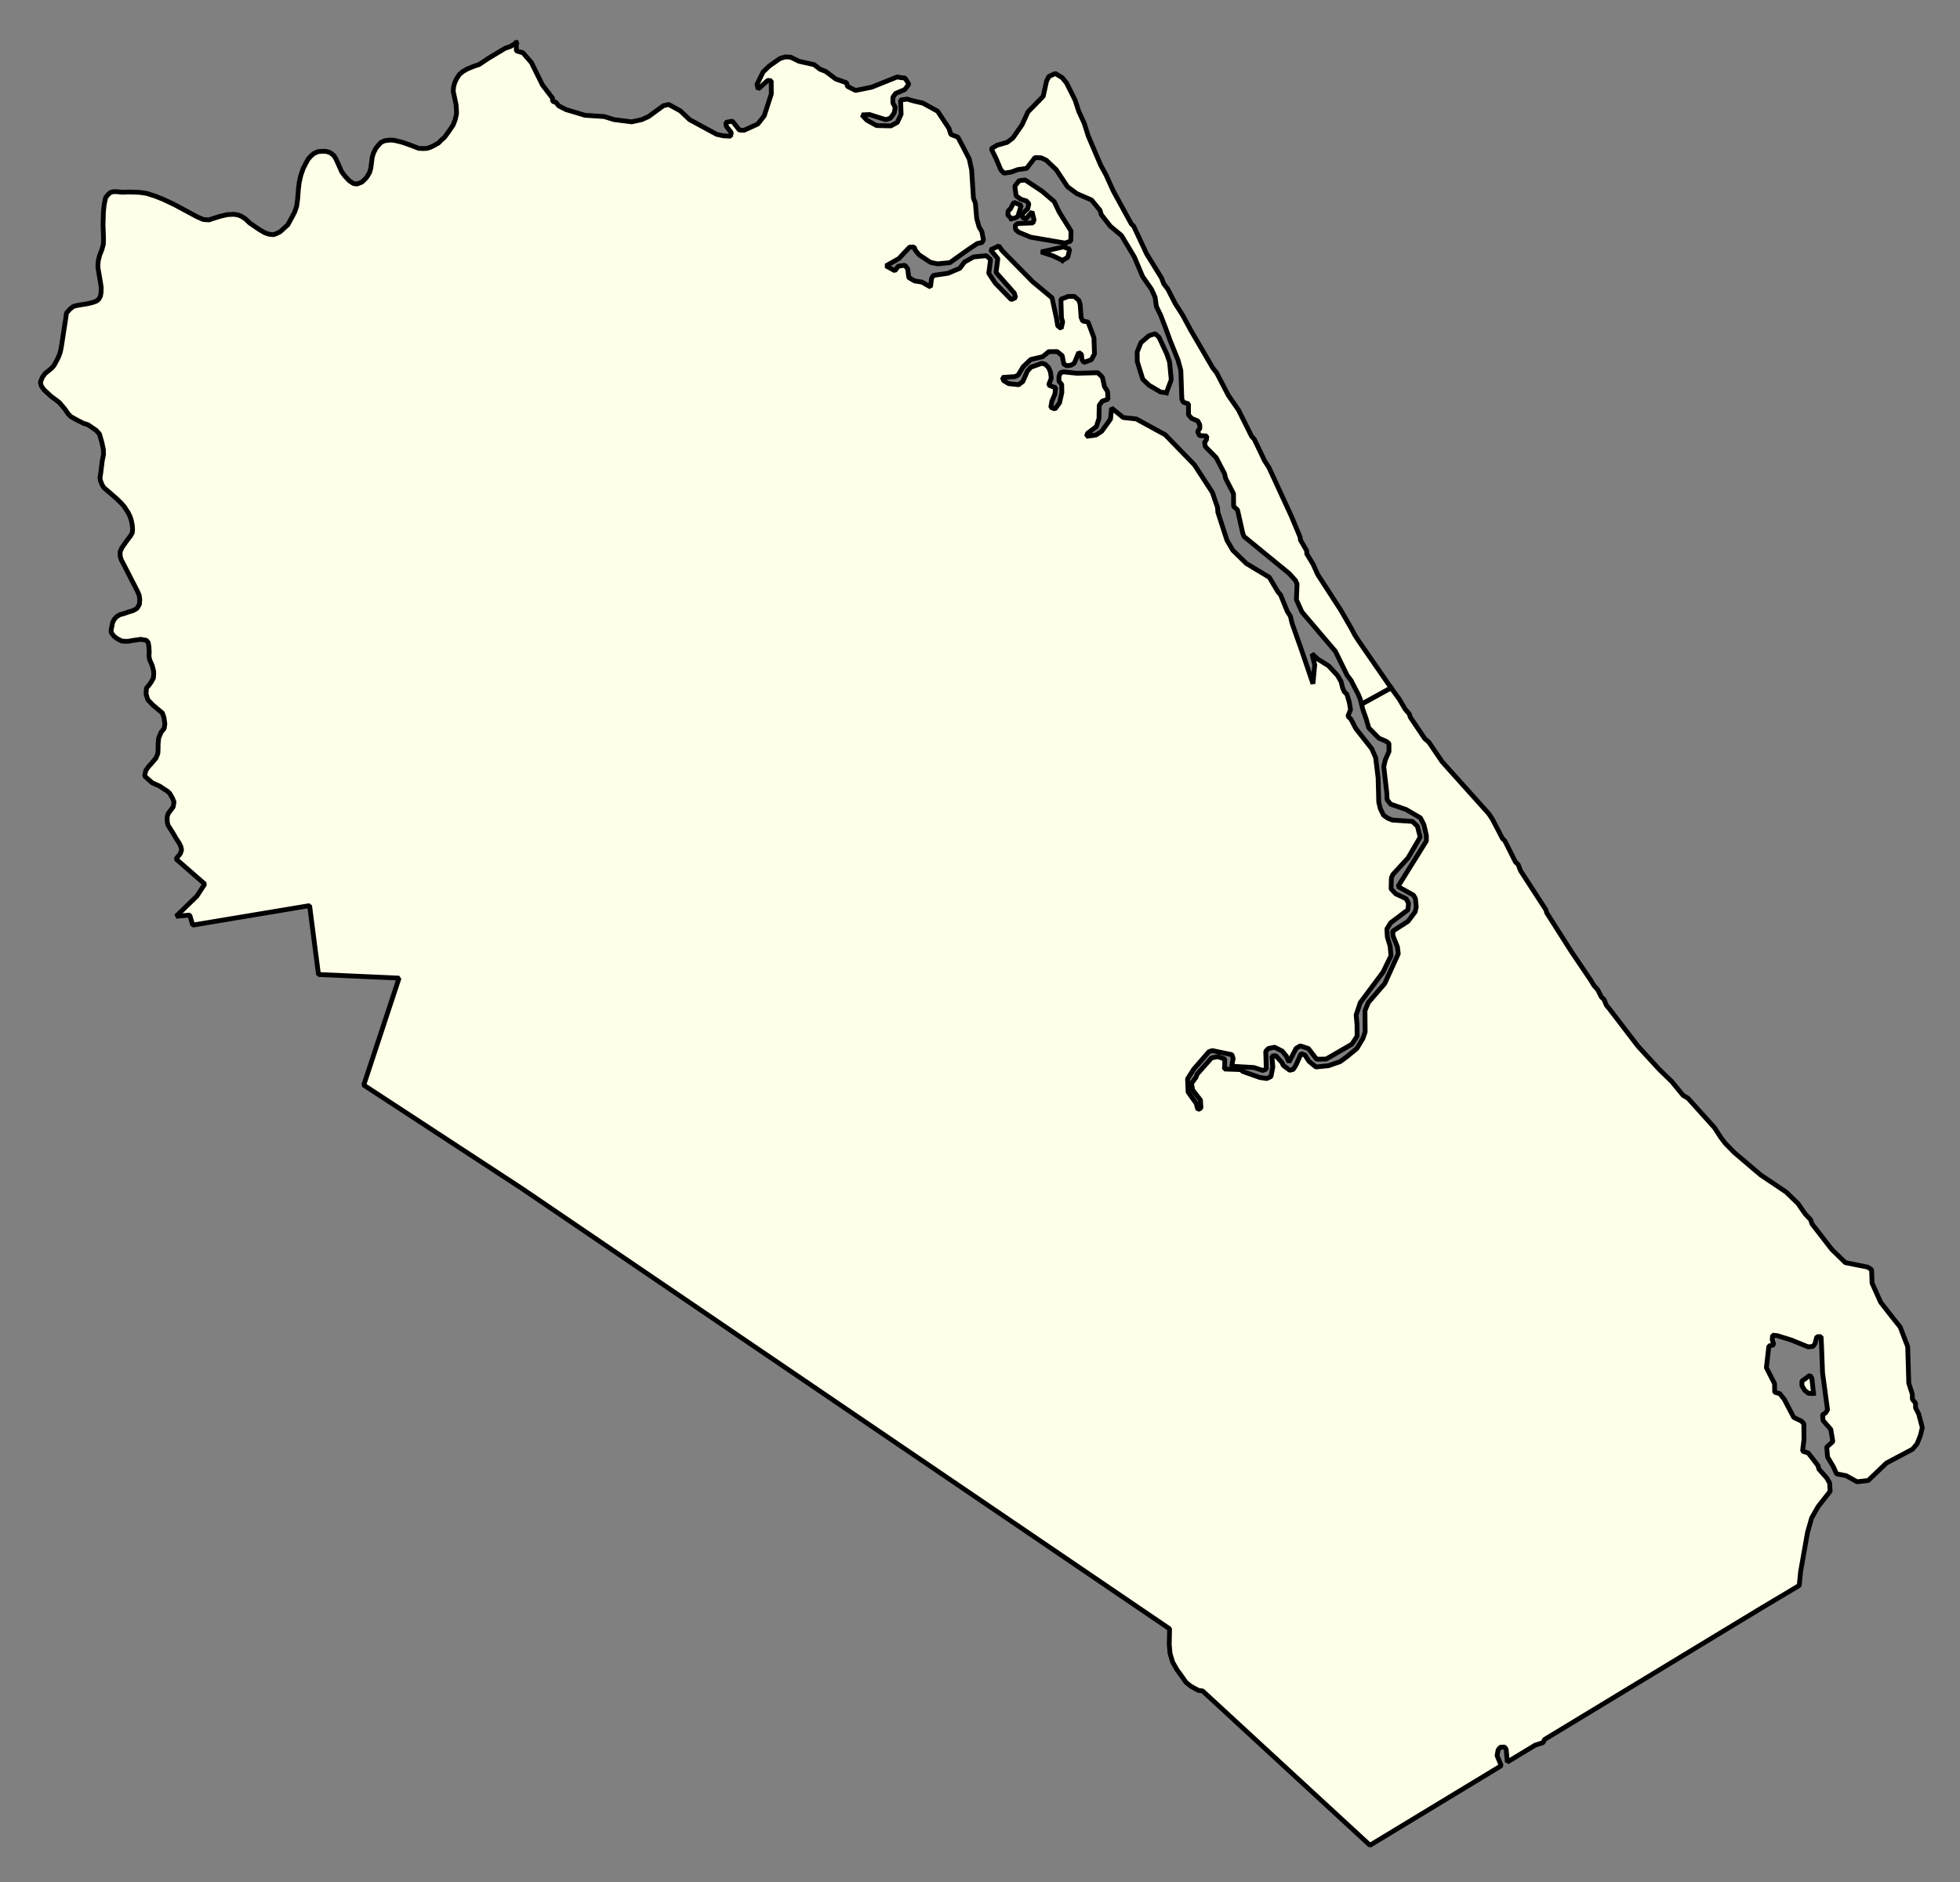 <svg xmlns="http://www.w3.org/2000/svg" role="img" viewBox="1585.00 570.00 90.87 87.25"><rect x="1585.00" y="570.00" width="90.87" height="87.25" fill="#808080" stroke="none"/><title>Marshfield</title><g id="g14955" fill="#fefee9" fill-opacity="1" fill-rule="evenodd" stroke="#000" stroke-linecap="square" stroke-linejoin="bevel" stroke-opacity="1" stroke-width=".098" transform="translate(-216.714 -21.7) scale(2.264)"><path id="path15715" d="M 806.382,262.228 L 806.384,262.395 L 806.518,262.431 L 806.693,262.634 L 806.918,263.09 L 807.126,263.363 L 807.126,263.428 L 807.189,263.442 L 807.253,263.52 L 807.403,263.596 L 807.79,263.712 L 808.184,263.738 L 808.382,263.8 L 808.745,263.846 L 808.949,263.802 L 809.09,263.739 L 809.395,263.516 L 809.505,263.491 L 809.742,263.621 L 809.933,263.802 L 810.487,264.102 L 810.621,264.132 L 810.771,264.14 L 810.786,264.068 L 810.682,263.935 L 810.674,263.857 L 810.807,263.832 L 810.951,264.014 L 811.045,264.02 L 811.328,263.891 L 811.46,263.723 L 811.605,263.275 L 811.603,263.005 L 811.532,262.998 L 811.336,263.174 L 811.312,263.079 L 811.436,262.827 L 811.56,262.705 L 811.787,262.547 L 811.897,262.516 L 812,262.522 L 812.174,262.607 L 812.481,262.675 L 812.601,262.768 L 812.719,262.814 L 812.925,262.969 L 813.147,263.047 L 813.163,263.118 L 813.329,263.203 L 813.659,263.137 L 814.185,262.926 L 814.248,262.94 L 814.343,262.95 L 814.422,263.074 L 814.337,263.186 L 814.149,263.265 L 814.094,263.345 L 814.095,263.462 L 814.143,263.548 L 814.121,263.666 L 814.043,263.771 L 813.949,263.802 L 813.617,263.697 L 813.46,263.704 L 813.563,263.813 L 813.761,263.922 L 814.053,263.929 L 814.186,263.857 L 814.263,263.69 L 814.252,263.399 L 814.386,263.38 L 814.52,263.419 L 814.71,263.463 L 815.01,263.628 L 815.242,263.978 L 815.282,264.104 L 815.425,264.159 L 815.513,264.324 L 815.658,264.605 L 815.707,264.827 L 815.744,265.408 L 815.784,265.51 L 815.811,265.825 L 815.86,265.998 L 815.916,266.092 L 815.949,266.265 L 815.918,266.318 L 815.824,266.337 L 815.644,266.457 L 815.261,266.729 L 815.009,266.754 L 814.867,266.724 L 814.629,266.567 L 814.549,266.467 L 814.533,266.412 L 814.438,266.411 L 814.322,266.533 L 814.22,266.644 L 813.954,266.795 L 814.136,266.895 L 814.206,266.8 L 814.34,266.783 L 814.396,266.853 L 814.421,267.035 L 814.539,267.103 L 814.69,267.127 L 814.864,267.227 L 814.886,267.053 L 814.924,266.99 L 815.223,266.947 L 815.466,266.844 L 815.56,266.717 L 815.748,266.612 L 816.007,266.586 L 816.095,266.664 L 816.058,266.947 L 816.194,267.151 L 816.52,267.486 L 816.606,267.446 L 816.582,267.354 L 816.207,266.93 L 816.244,266.647 L 816.093,266.468 L 816.265,266.386 L 816.329,266.48 L 816.957,267.119 L 817.354,267.449 L 817.445,267.871 L 817.47,268.022 L 817.541,268.076 L 817.572,267.942 L 817.547,267.862 L 817.535,267.478 L 817.685,267.421 L 817.811,267.42 L 817.906,267.504 L 817.93,267.584 L 817.949,267.85 L 817.981,267.924 L 818.091,267.945 L 818.212,268.267 L 818.223,268.596 L 818.161,268.715 L 818.005,268.773 L 817.965,268.709 L 817.956,268.607 L 817.9,268.568 L 817.808,268.791 L 817.737,268.83 L 817.651,268.839 L 817.596,268.806 L 817.562,268.634 L 817.459,268.55 L 817.286,268.552 L 817.161,268.655 L 816.917,268.712 L 816.761,268.862 L 816.661,269.029 L 816.598,269.062 L 816.338,269.079 L 816.362,269.144 L 816.465,269.206 L 816.67,269.228 L 816.756,269.163 L 816.849,268.949 L 816.919,268.87 L 817.146,268.789 L 817.217,268.811 L 817.281,268.875 L 817.321,268.966 L 817.338,269.093 L 817.284,269.237 L 817.427,269.289 L 817.412,269.423 L 817.35,269.567 L 817.328,269.692 L 817.415,269.724 L 817.508,269.597 L 817.554,269.391 L 817.552,269.226 L 817.496,269.157 L 817.495,269.061 L 817.526,268.982 L 817.589,268.965 L 817.865,268.994 L 818.29,268.982 L 818.385,269.075 L 818.427,269.266 L 818.49,269.366 L 818.5,269.525 L 818.382,269.565 L 818.32,269.651 L 818.315,269.921 L 818.261,270.087 L 818.081,270.222 L 818.058,270.285 L 818.255,270.257 L 818.372,270.18 L 818.551,269.932 L 818.573,269.705 L 818.811,269.9 L 819.079,269.929 L 819.672,270.253 L 820.269,270.868 L 820.636,271.431 L 820.742,271.738 L 820.75,271.841 L 820.937,272.415 L 821.057,272.619 L 821.335,272.89 L 821.803,273.171 L 821.979,273.467 L 822.034,273.531 L 822.171,273.868 L 822.235,273.968 L 822.268,274.11 L 822.471,274.684 L 822.697,275.35 L 822.733,274.965 L 822.678,274.737 L 822.795,274.845 L 823.017,274.984 L 823.2,275.181 L 823.272,275.306 L 823.304,275.432 L 823.337,275.512 L 823.392,275.566 L 823.441,275.729 L 823.466,275.88 L 823.413,276.015 L 823.476,276.078 L 823.573,276.265 L 823.9,276.68 L 823.98,276.861 L 824.031,277.278 L 824.044,277.774 L 824.076,277.906 L 824.141,278.041 L 824.228,278.103 L 824.323,278.141 L 824.733,278.169 L 824.836,278.268 L 824.893,278.49 L 824.645,278.916 L 824.333,279.257 L 824.303,279.323 L 824.297,279.55 L 824.393,279.652 L 824.606,279.752 L 824.654,279.846 L 824.64,279.98 L 824.288,280.245 L 824.21,280.371 L 824.22,280.535 L 824.277,280.723 L 824.285,280.809 L 824.294,280.921 L 824.132,281.254 L 823.666,281.879 L 823.581,282.133 L 823.599,282.327 L 823.601,282.566 L 823.493,282.731 L 822.968,283.034 L 822.771,283.037 L 822.604,282.819 L 822.438,282.765 L 822.352,282.814 L 822.205,283.097 L 822.156,282.981 L 822.069,282.872 L 821.91,282.792 L 821.785,282.818 L 821.73,282.875 L 821.741,283.238 L 821.671,283.268 L 821.489,283.208 L 821.032,283.181 L 821.047,283.109 L 821.062,283.022 L 821.038,282.945 L 820.635,282.861 L 820.565,282.885 L 820.253,283.244 L 820.129,283.44 L 820.14,283.71 L 820.307,283.944 L 820.34,284.07 L 820.403,284.037 L 820.393,283.873 L 820.234,283.67 L 820.209,283.534 L 820.302,283.407 L 820.325,283.344 L 820.621,283.01 L 820.747,282.985 L 820.889,283.033 L 820.89,283.142 L 820.883,283.238 L 821.214,283.25 L 821.262,283.289 L 821.609,283.412 L 821.751,283.433 L 821.837,283.393 L 821.875,283.197 L 821.857,282.974 L 821.936,282.965 L 822.063,283.107 L 822.087,283.163 L 822.222,283.264 L 822.293,283.246 L 822.347,283.161 L 822.455,282.922 L 822.534,282.954 L 822.614,283.079 L 822.757,283.196 L 823.016,283.17 L 823.252,283.088 L 823.393,282.985 L 823.596,282.818 L 823.72,282.612 L 823.766,282.478 L 823.762,282.043 L 823.831,281.877 L 824.166,281.489 L 824.444,280.879 L 824.426,280.737 L 824.338,280.519 L 824.329,280.417 L 824.642,280.216 L 824.79,280.019 L 824.812,279.922 L 824.795,279.749 L 824.755,279.679 L 824.438,279.502 L 824.818,278.892 L 825.02,278.567 L 825.019,278.455 L 824.969,278.237 L 824.897,278.096 L 824.604,277.925 L 824.288,277.816 L 824.216,277.725 L 824.207,277.567 L 824.147,277.048 L 824.177,276.914 L 824.254,276.738 L 824.253,276.573 L 824.197,276.529 L 824.047,276.465 L 823.84,276.254 L 823.783,276.06 L 823.718,275.876 L 823.691,275.767 L 824.296,275.434 L 824.464,275.665 L 824.584,275.869 L 824.672,275.972 L 824.689,276.033 L 824.984,276.471 L 825.072,276.549 L 825.343,276.948 L 826.298,278.012 L 826.37,278.121 L 826.579,278.521 L 826.626,278.566 L 826.843,278.998 L 826.899,279.052 L 826.947,279.177 L 827.467,279.978 L 827.483,280.039 L 827.987,280.831 L 828.394,281.433 L 828.45,281.528 L 828.53,281.618 L 828.602,281.762 L 828.658,281.816 L 828.706,281.933 L 828.778,282.021 L 829.352,282.77 L 829.789,283.247 L 830.044,283.494 L 830.275,283.776 L 830.378,283.838 L 830.919,284.439 L 831.047,284.637 L 831.142,284.761 L 831.325,284.948 L 831.865,285.407 L 832.388,285.758 L 832.627,285.99 L 832.779,286.208 L 832.89,286.326 L 832.914,286.406 L 833.321,286.931 L 833.599,287.202 L 834.057,287.294 L 834.136,287.347 L 834.147,287.623 L 834.323,288.015 L 834.579,288.342 L 834.722,288.521 L 834.876,288.923 L 834.898,289.67 L 834.971,289.897 L 834.972,289.999 L 835.036,290.078 L 835.037,290.174 L 835.101,290.3 L 835.175,290.58 L 835.137,290.739 L 835.068,290.912 L 834.974,291.023 L 834.441,291.305 L 834.067,291.663 L 833.839,291.689 L 833.617,291.565 L 833.42,291.527 L 833.348,291.371 L 833.235,291.182 L 833.218,290.978 L 833.343,290.866 L 833.301,290.616 L 833.142,290.434 L 833.133,290.317 L 833.195,290.278 L 833.234,290.215 L 833.132,289.452 L 833.111,288.891 L 833.102,288.717 L 833.015,288.72 L 832.977,288.861 L 832.938,288.918 L 832.836,288.927 L 832.496,288.788 L 832.204,288.697 L 832.109,288.688 L 832.102,288.784 L 832.135,288.885 L 832.033,288.91 L 831.982,289.352 L 832.15,289.682 L 832.152,289.856 L 832.255,289.884 L 832.35,290.002 L 832.382,290.066 L 832.543,290.372 L 832.701,290.447 L 832.749,290.502 L 832.752,290.824 L 832.723,291.061 L 832.841,291.101 L 833.04,291.359 L 833.057,291.429 L 833.216,291.608 L 833.28,291.718 L 833.28,291.78 L 833.289,291.882 L 833.04,292.199 L 832.909,292.43 L 832.825,292.724 L 832.683,293.528 L 832.655,293.812 L 831.866,294.283 L 827.438,296.966 L 827.409,297.029 L 827.246,297.082 L 827.182,297.121 L 826.677,297.427 L 826.654,297.169 L 826.622,297.12 L 826.536,297.123 L 826.489,297.177 L 826.467,297.295 L 826.553,297.502 L 823.864,299.131 L 820.436,295.971 L 820.352,295.96 L 820.259,295.91 L 820.191,295.872 L 820.096,295.794 L 820.004,295.663 L 819.91,295.534 L 819.823,295.38 L 819.77,295.203 L 819.754,295.024 L 819.761,294.7 L 806.508,285.692 L 803.259,283.567 L 803.982,281.377 L 802.332,281.303 L 802.15,279.893 L 799.757,280.292 L 799.695,280.086 L 799.416,280.112 L 799.842,279.698 L 800.003,279.451 L 799.415,278.938 L 799.505,278.825 L 799.528,278.752 L 799.513,278.684 L 799.478,278.611 L 799.426,278.533 L 799.352,278.407 L 799.251,278.247 L 799.235,278.181 L 799.233,278.074 L 799.256,278.005 L 799.357,277.87 L 799.373,277.769 L 799.343,277.695 L 799.288,277.599 L 799.246,277.555 L 799.161,277.501 L 799.08,277.447 L 798.928,277.379 L 798.771,277.24 L 798.796,277.125 L 798.854,277.044 L 798.906,276.988 L 799.004,276.872 L 799.042,276.779 L 799.047,276.702 L 799.048,276.581 L 799.06,276.461 L 799.11,276.34 L 799.172,276.266 L 799.186,276.17 L 799.167,276.041 L 799.135,275.949 L 799.052,275.88 L 798.939,275.785 L 798.836,275.676 L 798.801,275.561 L 798.809,275.439 L 798.853,275.389 L 798.906,275.316 L 798.951,275.234 L 798.958,275.155 L 798.954,275.083 L 798.924,274.971 L 798.875,274.861 L 798.861,274.786 L 798.866,274.696 L 798.859,274.59 L 798.845,274.505 L 798.806,274.461 L 798.692,274.441 L 798.531,274.464 L 798.445,274.48 L 798.372,274.482 L 798.297,274.474 L 798.211,274.428 L 798.145,274.379 L 798.088,274.304 L 798.086,274.244 L 798.1,274.181 L 798.115,274.102 L 798.145,274.038 L 798.196,273.98 L 798.264,273.936 L 798.336,273.918 L 798.451,273.878 L 798.535,273.853 L 798.614,273.808 L 798.665,273.726 L 798.672,273.629 L 798.661,273.541 L 798.623,273.453 L 798.325,272.872 L 798.294,272.815 L 798.272,272.743 L 798.269,272.651 L 798.304,272.569 L 798.398,272.434 L 798.484,272.321 L 798.519,272.259 L 798.525,272.186 L 798.519,272.108 L 798.5,272.01 L 798.472,271.922 L 798.434,271.847 L 798.36,271.731 L 798.297,271.658 L 798.207,271.57 L 798.086,271.463 L 797.937,271.336 L 797.9,271.276 L 797.866,271.19 L 797.858,271.131 L 797.875,271.024 L 797.903,270.79 L 797.93,270.657 L 797.927,270.552 L 797.893,270.396 L 797.845,270.234 L 797.78,270.163 L 797.609,270.046 L 797.52,270.019 L 797.392,269.954 L 797.266,269.885 L 797.205,269.824 L 797.142,269.731 L 797.029,269.597 L 796.977,269.555 L 796.856,269.466 L 796.711,269.332 L 796.657,269.255 L 796.637,269.179 L 796.677,269.077 L 796.732,269.001 L 796.796,268.948 L 796.871,268.887 L 796.916,268.834 L 796.948,268.776 L 796.998,268.682 L 797.033,268.596 L 797.054,268.519 L 797.071,268.424 L 797.157,267.866 L 797.171,267.761 L 797.242,267.681 L 797.307,267.628 L 797.365,267.61 L 797.442,267.596 L 797.602,267.57 L 797.712,267.543 L 797.791,267.513 L 797.835,267.474 L 797.867,267.414 L 797.88,267.337 L 797.883,267.235 L 797.861,267.097 L 797.816,266.833 L 797.816,266.758 L 797.825,266.677 L 797.852,266.574 L 797.896,266.463 L 797.926,266.355 L 797.93,266.233 L 797.92,265.952 L 797.928,265.688 L 797.943,265.542 L 797.972,265.401 L 798.021,265.337 L 798.071,265.292 L 798.13,265.276 L 798.2,265.276 L 798.309,265.287 L 798.435,265.283 L 798.557,265.285 L 798.683,265.291 L 798.823,265.313 L 798.988,265.367 L 799.159,265.435 L 799.375,265.537 L 799.848,265.791 L 799.974,265.846 L 800.088,265.854 L 800.143,265.835 L 800.32,265.779 L 800.468,265.745 L 800.598,265.739 L 800.685,265.752 L 800.759,265.783 L 800.835,265.832 L 800.922,265.916 L 801.113,266.047 L 801.231,266.116 L 801.319,266.147 L 801.411,266.156 L 801.475,266.132 L 801.545,266.097 L 801.612,266.038 L 801.704,265.954 L 801.775,265.824 L 801.844,265.694 L 801.886,265.571 L 801.905,265.427 L 801.919,265.241 L 801.936,265.095 L 801.971,264.938 L 802.02,264.799 L 802.074,264.693 L 802.118,264.613 L 802.177,264.546 L 802.239,264.493 L 802.324,264.456 L 802.385,264.45 L 802.479,264.449 L 802.566,264.474 L 802.649,264.538 L 802.691,264.608 L 802.758,264.758 L 802.808,264.87 L 802.87,264.953 L 802.961,265.051 L 803.048,265.109 L 803.121,265.119 L 803.222,265.079 L 803.293,265.012 L 803.332,264.961 L 803.379,264.881 L 803.404,264.792 L 803.433,264.566 L 803.46,264.481 L 803.508,264.387 L 803.551,264.333 L 803.612,264.268 L 803.682,264.234 L 803.794,264.219 L 803.869,264.223 L 803.928,264.235 L 804.043,264.263 L 804.204,264.319 L 804.387,264.389 L 804.489,264.393 L 804.564,264.387 L 804.624,264.366 L 804.686,264.338 L 804.791,264.278 L 804.838,264.229 L 804.915,264.16 L 805.007,264.033 L 805.088,263.913 L 805.13,263.807 L 805.158,263.686 L 805.158,263.623 L 805.15,263.503 L 805.13,263.401 L 805.091,263.221 L 805.098,263.134 L 805.121,263.047 L 805.156,262.971 L 805.214,262.879 L 805.285,262.818 L 805.38,262.763 L 805.514,262.708 L 805.621,262.673 L 805.814,262.544 L 806.156,262.339 L 806.269,262.3 L 806.382,262.228"/><path id="path15723" d="M 824.296,275.434 L 823.691,275.767 L 823.669,275.679 L 823.629,275.577 L 823.54,275.406 L 823.476,275.281 L 823.397,275.178 L 823.156,274.686 L 822.471,273.881 L 822.358,273.63 L 822.371,273.307 L 822.339,273.236 L 822.211,273.094 L 821.283,272.334 L 821.258,272.263 L 821.152,271.792 L 821.072,271.719 L 821.07,271.459 L 820.909,271.147 L 820.885,271.046 L 820.716,270.722 L 820.493,270.496 L 820.477,270.409 L 820.516,270.355 L 820.523,270.278 L 820.373,270.27 L 820.333,270.184 L 820.38,270.127 L 820.379,270.049 L 820.339,269.97 L 820.212,269.918 L 820.149,269.845 L 820.147,269.619 L 820.044,269.588 L 820.012,269.527 L 819.991,268.935 L 819.933,268.722 L 819.772,268.324 L 819.675,268.057 L 819.578,267.805 L 819.49,267.625 L 819.464,267.437 L 819.392,267.277 L 819.208,267.013 L 819.039,266.612 L 818.775,266.173 L 818.545,265.981 L 818.361,265.744 L 818.337,265.658 L 818.162,265.446 L 817.861,265.316 L 817.671,265.175 L 817.439,264.825 L 817.233,264.63 L 817.13,264.583 L 817.004,264.578 L 816.833,264.8 L 816.652,264.824 L 816.519,264.874 L 816.369,264.897 L 816.305,264.828 L 816.209,264.601 L 816.109,264.396 L 816.23,264.324 L 816.434,264.266 L 816.551,264.178 L 816.738,263.909 L 816.861,263.642 L 817.173,263.323 L 817.241,263.014 L 817.287,262.919 L 817.42,262.856 L 817.563,262.942 L 817.651,263.051 L 817.827,263.403 L 817.9,263.63 L 818.013,263.875 L 818.094,264.133 L 818.352,264.737 L 818.456,264.926 L 818.609,265.263 L 818.978,265.937 L 819.025,265.982 L 819.162,266.273 L 819.29,266.548 L 819.595,267.042 L 819.643,267.165 L 819.723,267.268 L 819.875,267.564 L 820.027,267.802 L 820.195,268.113 L 820.644,268.882 L 820.723,268.982 L 820.964,269.446 L 821.171,269.744 L 821.444,270.291 L 821.492,270.339 L 821.669,270.706 L 821.701,270.777 L 821.797,270.926 L 822.255,271.921 L 822.433,272.346 L 822.441,272.408 L 822.569,272.628 L 822.57,272.69 L 822.698,272.9 L 822.794,273.114 L 823.266,273.842 L 823.482,274.217 L 823.554,274.352 L 823.634,274.476 L 824.296,275.434"/><path id="path15731" d="M 817.619,266.328 L 816.917,266.208 L 816.672,266.107 L 816.608,266.053 L 816.6,265.967 L 816.647,265.928 L 816.962,265.916 L 816.985,265.853 L 816.944,265.687 L 816.819,265.83 L 816.748,265.807 L 816.747,265.73 L 816.856,265.624 L 816.879,265.524 L 816.831,265.467 L 816.713,265.43 L 816.618,265.361 L 816.592,265.163 L 816.678,265.052 L 816.803,265.036 L 817.152,265.268 L 817.398,265.478 L 817.503,265.698 L 817.743,266.082 L 817.737,266.287 L 817.619,266.328"/><path id="path15737" d="M 816.52,265.826 L 816.448,265.754 L 816.455,265.67 L 816.502,265.628 L 816.572,265.493 L 816.722,265.557 L 816.653,265.785 L 816.59,265.818 L 816.52,265.826"/><path id="path15739" d="M 817.567,266.683 L 817.37,266.589 L 817.13,266.51 L 817.588,266.406 L 817.715,266.452 L 817.677,266.618 L 817.567,266.683"/><path id="path15745" d="M 819.695,269.393 L 819.577,269.378 L 819.34,269.239 L 819.212,269.116 L 819.099,268.753 L 819.097,268.558 L 819.174,268.366 L 819.338,268.225 L 819.464,268.184 L 819.543,268.253 L 819.704,268.599 L 819.761,268.765 L 819.795,269.127 L 819.695,269.393"/><path id="path15797" d="M 832.947,289.879 L 832.845,289.879 L 832.766,289.816 L 832.71,289.721 L 832.709,289.628 L 832.873,289.509 L 832.913,289.57 L 832.947,289.879"/></g></svg>